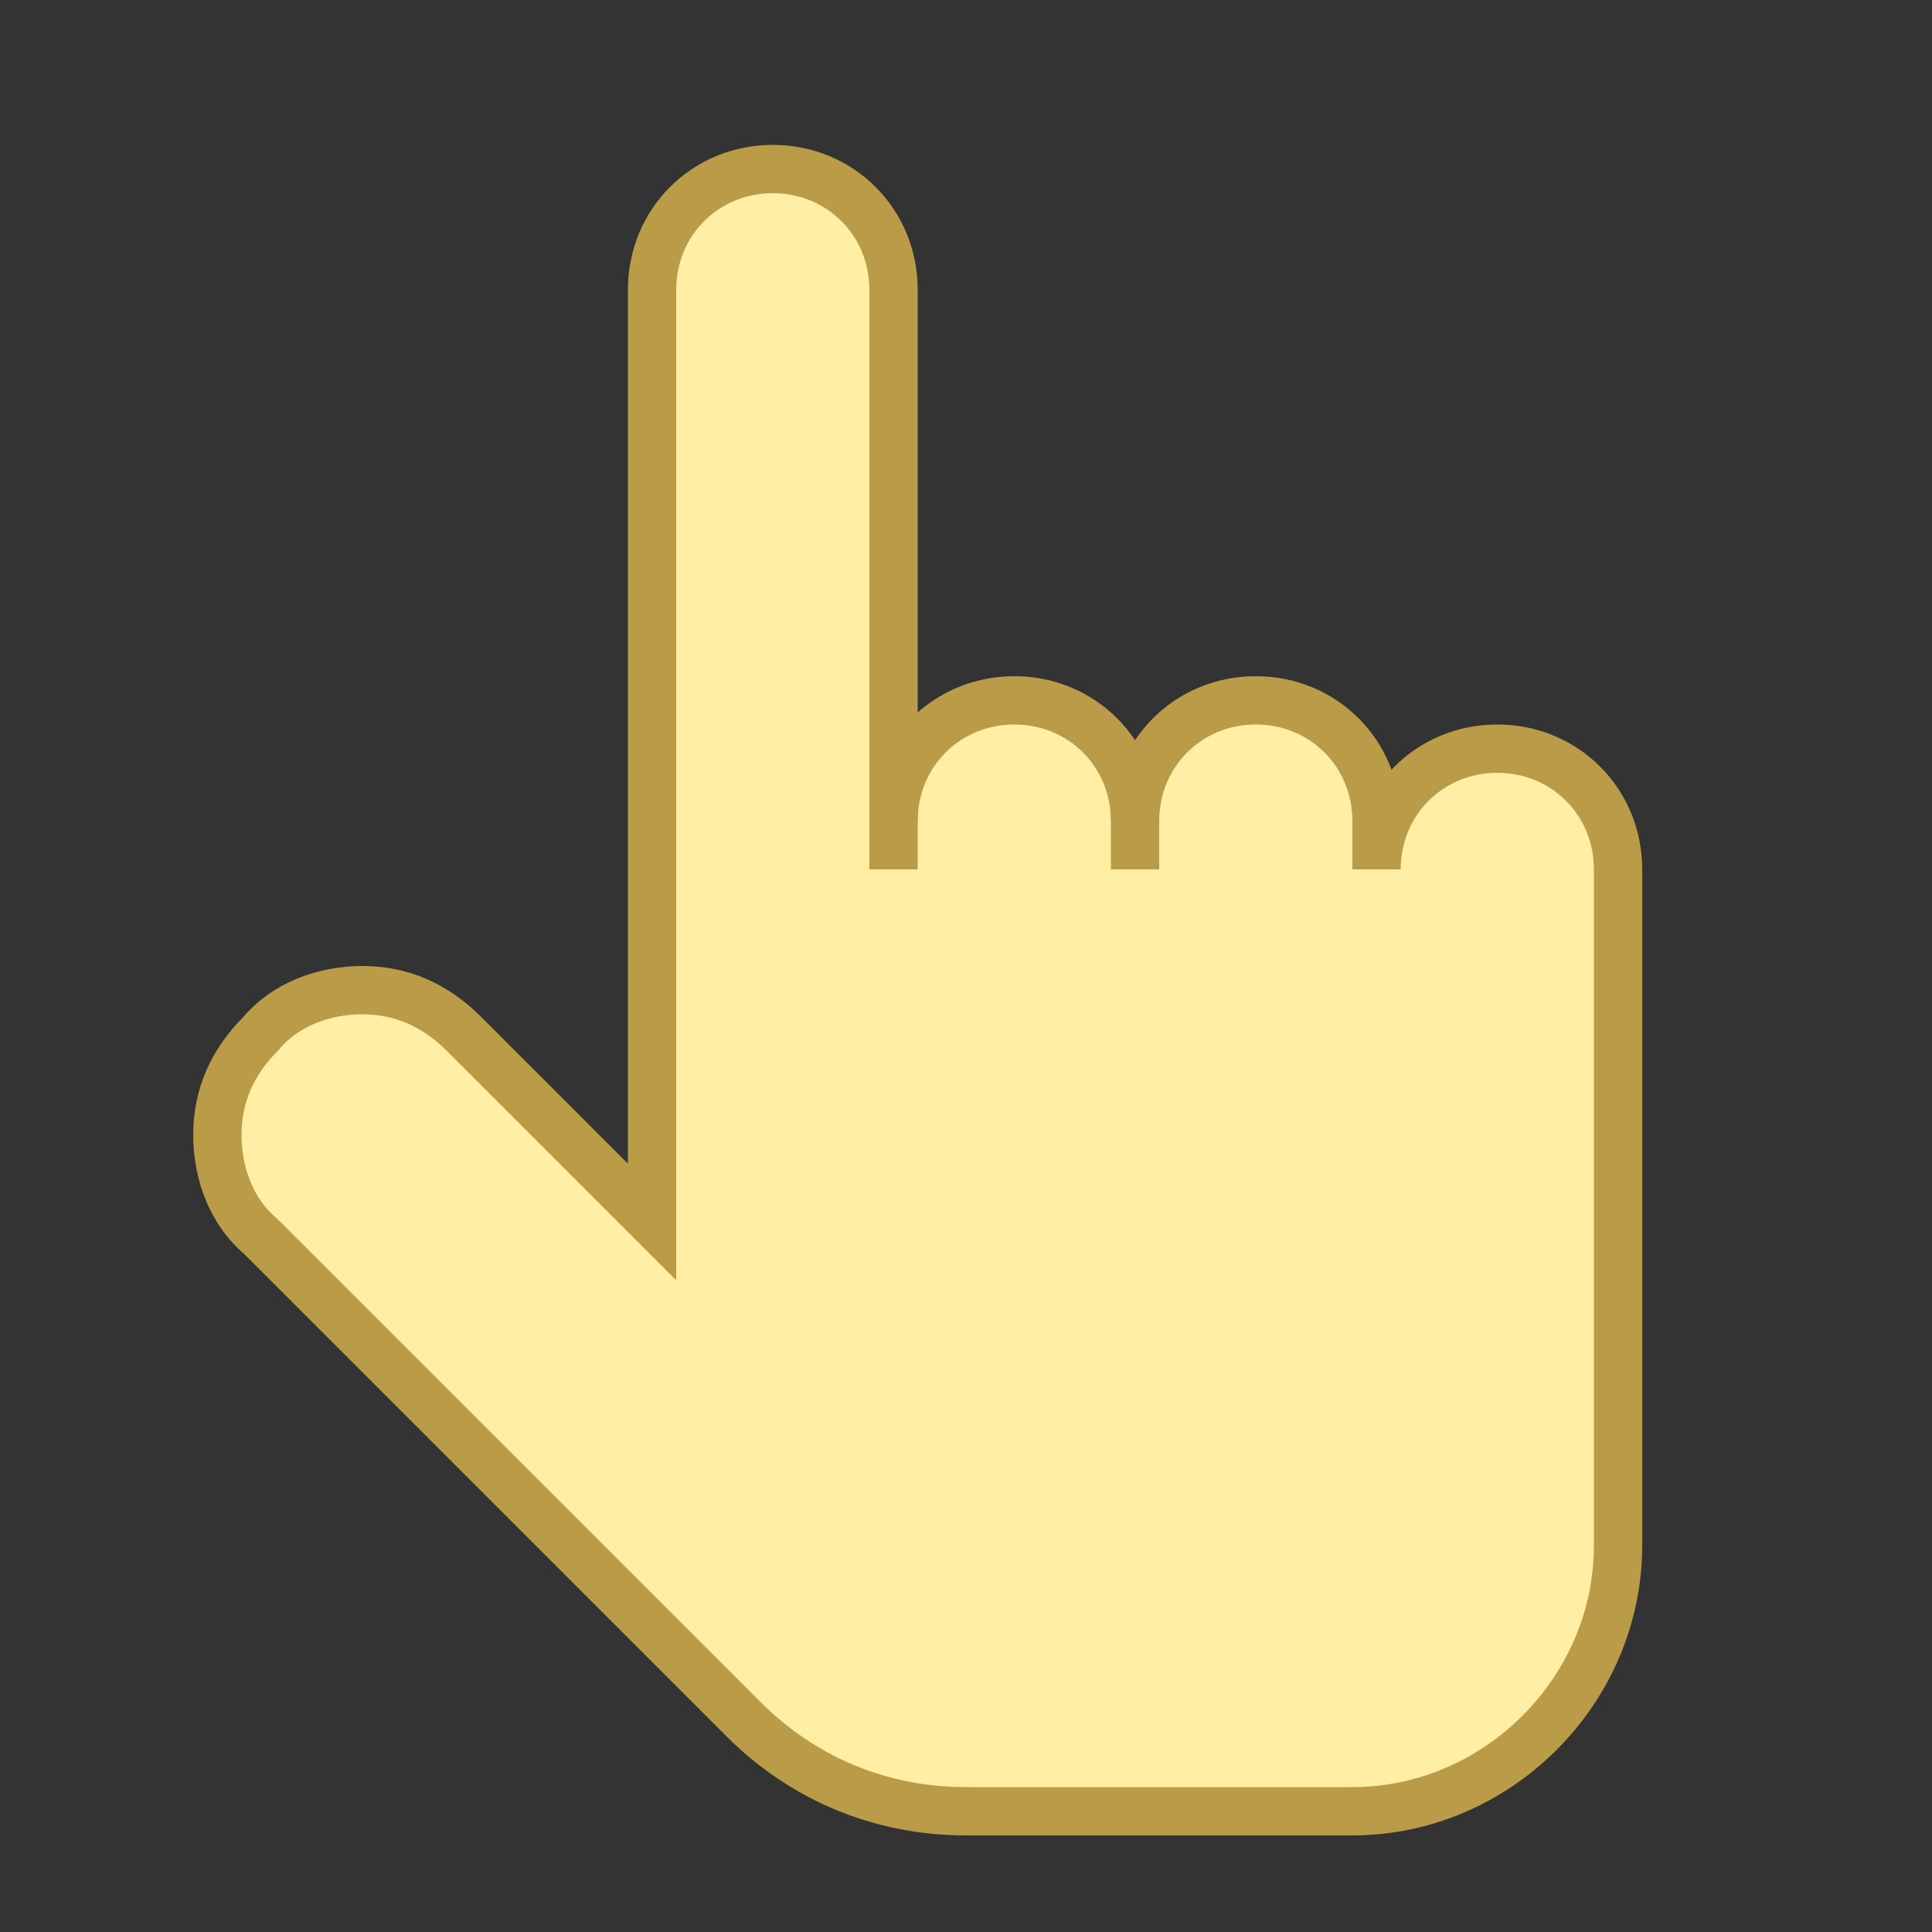 <?xml version="1.0" encoding="iso-8859-1"?>
<!-- Generator: Adobe Illustrator 23.0.3, SVG Export Plug-In . SVG Version: 6.00 Build 0)  -->
<svg version="1.1" id="Layer_1" xmlns="http://www.w3.org/2000/svg" xmlns:xlink="http://www.w3.org/1999/xlink" x="0px" y="0px"
	 viewBox="0 0 40 40" style="enable-background:new 0 0 40 40;" xml:space="preserve">
<rect x="0" y="0" width="40" height="40" fill="#333333" stroke="none"/>
<g>
	<path style="fill:#FFEEA3;stroke:#BA9B48;stroke-miterlimit:10;" d="M31,15.5c-1.4,0-2.5,1.1-2.5,2.5v-1c0-1.4-1.1-2.5-2.5-2.5
		s-2.5,1.1-2.5,2.5c0-1.4-1.1-2.5-2.5-2.5s-2.5,1.1-2.5,2.5V6c0-1.4-1.1-2.5-2.5-2.5S13.5,4.6,13.5,6v19.3l-3.9-3.9
		c-0.6-0.6-1.3-0.9-2.1-0.9s-1.6,0.3-2.1,0.9c-0.6,0.6-0.9,1.3-0.9,2.1s0.3,1.6,0.9,2.1l9.6,9.6l0,0l0.4,0.4
		c1.2,1.2,2.8,1.9,4.6,1.9h8c3,0,5.5-2.5,5.5-5.5V18C33.5,16.6,32.4,15.5,31,15.5z"/>
	<line style="fill:none;stroke:#BA9B48;stroke-miterlimit:10;" x1="23.5" y1="16" x2="23.5" y2="18"/>
	<line style="fill:none;stroke:#BA9B48;stroke-miterlimit:10;" x1="18.5" y1="15" x2="18.5" y2="18"/>
</g>
</svg>
